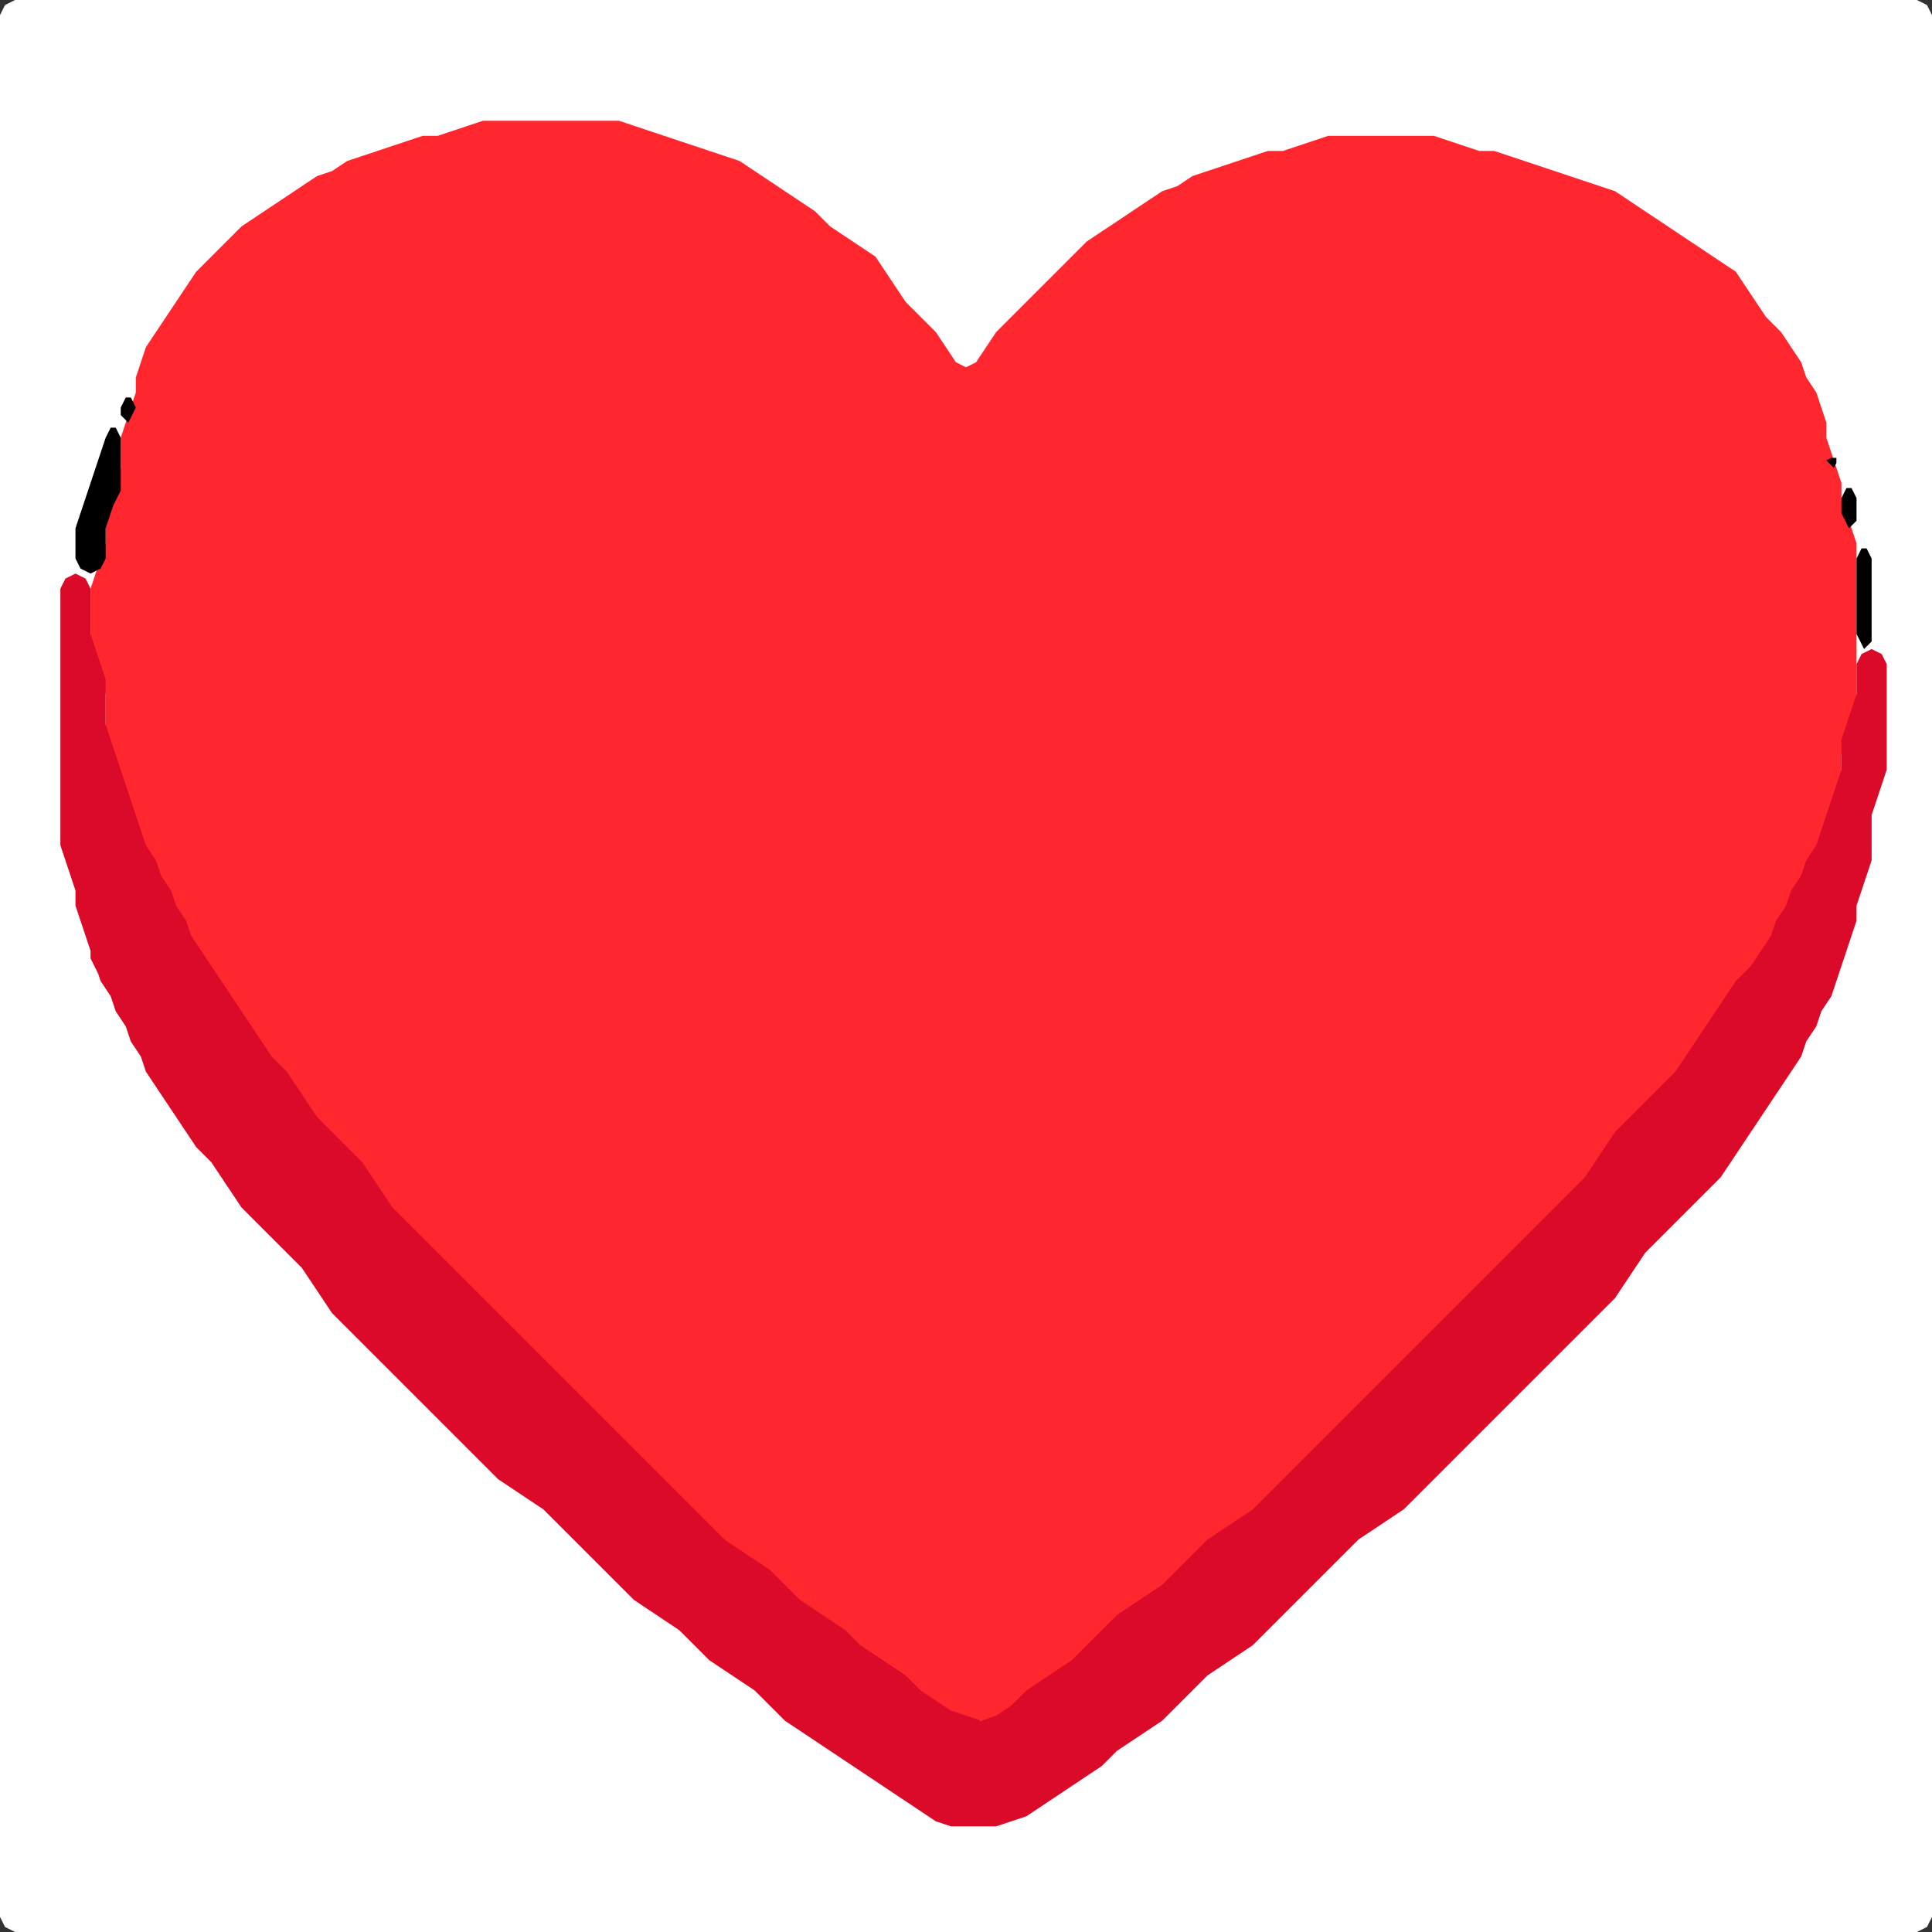 <?xml version="1.0" encoding="UTF-8" standalone="no"?>
<!DOCTYPE svg PUBLIC "-//W3C//DTD SVG 1.1//EN"
"http://www.w3.org/Graphics/SVG/1.1/DTD/svg11.dtd">
<svg width="128" height="128" xmlns="http://www.w3.org/2000/svg" version="1.1">
<rect width="100%" height="100%" fill="#333333" stroke="none"/>
<path d="M 26.5 128.0 L 27.0 128.0 L 28.0 128.0 L 29.0 128.0 L 30.0 128.0 L 31.0 128.0 L 32.0 128.0 L 33.0 128.0 L 34.0 128.0 L 35.0 128.0 L 36.0 128.0 L 37.0 128.0 L 38.0 128.0 L 39.0 128.0 L 40.0 128.0 L 41.0 128.0 L 42.0 128.0 L 43.0 128.0 L 44.0 128.0 L 45.0 128.0 L 46.0 128.0 L 47.0 128.0 L 48.0 128.0 L 49.0 128.0 L 50.0 128.0 L 51.0 128.0 L 52.0 128.0 L 53.0 128.0 L 54.0 128.0 L 55.0 128.0 L 56.0 128.0 L 57.0 128.0 L 58.0 128.0 L 59.0 128.0 L 60.0 128.0 L 61.0 128.0 L 62.0 128.0 L 63.0 128.0 L 64.0 128.0 L 65.0 128.0 L 66.0 128.0 L 67.0 128.0 L 68.0 128.0 L 69.0 128.0 L 70.0 128.0 L 71.0 128.0 L 72.0 128.0 L 73.0 128.0 L 74.0 128.0 L 75.0 128.0 L 76.0 128.0 L 77.0 128.0 L 78.0 128.0 L 79.0 128.0 L 80.0 128.0 L 81.0 128.0 L 82.0 128.0 L 83.0 128.0 L 84.0 128.0 L 85.0 128.0 L 86.0 128.0 L 87.0 128.0 L 88.0 128.0 L 89.0 128.0 L 90.0 128.0 L 91.0 128.0 L 92.0 128.0 L 93.0 128.0 L 94.0 128.0 L 95.0 128.0 L 96.0 128.0 L 97.0 128.0 L 98.0 128.0 L 99.0 128.0 L 100.0 128.0 L 101.0 128.0 L 102.0 128.0 L 103.0 128.0 L 104.0 128.0 L 105.0 128.0 L 106.0 128.0 L 107.0 128.0 L 108.0 128.0 L 109.0 128.0 L 110.0 128.0 L 111.0 128.0 L 112.0 128.0 L 113.0 128.0 L 114.0 128.0 L 115.0 128.0 L 116.0 128.0 L 117.0 128.0 L 118.0 128.0 L 119.0 128.0 L 120.0 128.0 L 121.0 128.0 L 122.0 128.0 L 123.0 128.0 L 124.0 128.0 L 125.0 128.0 L 126.0 128.0 L 127.0 128.0 L 127.667 127.667 L 128.0 127.0 L 128.0 126.0 L 128.0 125.0 L 128.0 124.0 L 128.0 123.0 L 128.0 122.0 L 128.0 121.0 L 128.0 120.0 L 128.0 119.0 L 128.0 118.0 L 128.0 117.0 L 128.0 116.0 L 128.0 115.0 L 128.0 114.0 L 128.0 113.0 L 128.0 112.0 L 128.0 111.0 L 128.0 110.0 L 128.0 109.0 L 128.0 108.0 L 128.0 107.0 L 128.0 106.0 L 128.0 105.0 L 128.0 104.0 L 128.0 103.0 L 128.0 102.0 L 128.0 101.0 L 128.0 100.0 L 128.0 99.0 L 128.0 98.0 L 128.0 97.0 L 128.0 96.0 L 128.0 95.0 L 128.0 94.0 L 128.0 93.0 L 128.0 92.0 L 128.0 91.0 L 128.0 90.0 L 128.0 89.0 L 128.0 88.0 L 128.0 87.0 L 128.0 86.0 L 128.0 85.0 L 128.0 84.0 L 128.0 83.0 L 128.0 82.0 L 128.0 81.0 L 128.0 80.0 L 128.0 79.0 L 128.0 78.0 L 128.0 77.0 L 128.0 76.0 L 128.0 75.0 L 128.0 74.0 L 128.0 73.0 L 128.0 72.0 L 128.0 71.0 L 128.0 70.0 L 128.0 69.0 L 128.0 68.0 L 128.0 67.0 L 128.0 66.0 L 128.0 65.0 L 128.0 64.0 L 128.0 63.0 L 128.0 62.0 L 128.0 61.0 L 128.0 60.0 L 128.0 59.0 L 128.0 58.0 L 128.0 57.0 L 128.0 56.0 L 128.0 55.0 L 128.0 54.0 L 128.0 53.0 L 128.0 52.0 L 128.0 51.0 L 128.0 50.0 L 128.0 49.0 L 128.0 48.0 L 128.0 47.0 L 128.0 46.0 L 128.0 45.0 L 128.0 44.0 L 128.0 43.0 L 128.0 42.0 L 128.0 41.0 L 128.0 40.0 L 128.0 39.0 L 128.0 38.0 L 128.0 37.0 L 128.0 36.0 L 128.0 35.0 L 128.0 34.0 L 128.0 33.0 L 128.0 32.0 L 128.0 31.0 L 128.0 30.0 L 128.0 29.0 L 128.0 28.0 L 128.0 27.0 L 128.0 26.0 L 128.0 25.0 L 128.0 24.0 L 128.0 23.0 L 128.0 22.0 L 128.0 21.0 L 128.0 20.0 L 128.0 19.0 L 128.0 18.0 L 128.0 17.0 L 128.0 16.0 L 128.0 15.0 L 128.0 14.0 L 128.0 13.0 L 128.0 12.0 L 128.0 11.0 L 128.0 10.0 L 128.0 9.0 L 128.0 8.0 L 128.0 7.0 L 128.0 6.0 L 128.0 5.0 L 128.0 4.0 L 128.0 3.0 L 128.0 2.0 L 128.0 1.0 L 127.667 0.333 L 127.0 0.0 L 126.0 0.0 L 125.0 0.0 L 124.0 0.0 L 123.0 0.0 L 122.0 0.0 L 121.0 0.0 L 120.0 0.0 L 119.0 0.0 L 118.0 0.0 L 117.0 0.0 L 116.0 0.0 L 115.0 0.0 L 114.0 0.0 L 113.0 0.0 L 112.0 0.0 L 111.0 0.0 L 110.0 0.0 L 109.0 0.0 L 108.0 0.0 L 107.0 0.0 L 106.0 0.0 L 105.0 0.0 L 104.0 0.0 L 103.0 0.0 L 102.0 0.0 L 101.0 0.0 L 100.0 0.0 L 99.0 0.0 L 98.0 0.0 L 97.0 0.0 L 96.0 0.0 L 95.0 0.0 L 94.0 0.0 L 93.0 0.0 L 92.0 0.0 L 91.0 0.0 L 90.0 0.0 L 89.0 0.0 L 88.0 0.0 L 87.0 0.0 L 86.0 0.0 L 85.0 0.0 L 84.0 0.0 L 83.0 0.0 L 82.0 0.0 L 81.0 0.0 L 80.0 0.0 L 79.0 0.0 L 78.0 0.0 L 77.0 0.0 L 76.0 0.0 L 75.0 0.0 L 74.0 0.0 L 73.0 0.0 L 72.0 0.0 L 71.0 0.0 L 70.0 0.0 L 69.0 0.0 L 68.0 0.0 L 67.0 0.0 L 66.0 0.0 L 65.0 0.0 L 64.0 0.0 L 63.0 0.0 L 62.0 0.0 L 61.0 0.0 L 60.0 0.0 L 59.0 0.0 L 58.0 0.0 L 57.0 0.0 L 56.0 0.0 L 55.0 0.0 L 54.0 0.0 L 53.0 0.0 L 52.0 0.0 L 51.0 0.0 L 50.0 0.0 L 49.0 0.0 L 48.0 0.0 L 47.0 0.0 L 46.0 0.0 L 45.0 0.0 L 44.0 0.0 L 43.0 0.0 L 42.0 0.0 L 41.0 0.0 L 40.0 0.0 L 39.0 0.0 L 38.0 0.0 L 37.0 0.0 L 36.0 0.0 L 35.0 0.0 L 34.0 0.0 L 33.0 0.0 L 32.0 0.0 L 31.0 0.0 L 30.0 0.0 L 29.0 0.0 L 28.0 0.0 L 27.0 0.0 L 26.0 0.0 L 25.0 0.0 L 24.0 0.0 L 23.0 0.0 L 22.0 0.0 L 21.0 0.0 L 20.0 0.0 L 19.0 0.0 L 18.0 0.0 L 17.0 0.0 L 16.0 0.0 L 15.0 0.0 L 14.0 0.0 L 13.0 0.0 L 12.0 0.0 L 11.0 0.0 L 10.0 0.0 L 9.0 0.0 L 8.0 0.0 L 7.0 0.0 L 6.0 0.0 L 5.0 0.0 L 4.0 0.0 L 3.0 0.0 L 2.0 0.0 L 1.0 0.0 L 0.333 0.333 L 0.0 1.0 L 0.0 2.0 L 0.0 3.0 L 0.0 4.0 L 0.0 5.0 L 0.0 6.0 L 0.0 7.0 L 0.0 8.0 L 0.0 9.0 L 0.0 10.0 L 0.0 11.0 L 0.0 12.0 L 0.0 13.0 L 0.0 14.0 L 0.0 15.0 L 0.0 16.0 L 0.0 17.0 L 0.0 18.0 L 0.0 19.0 L 0.0 20.0 L 0.0 21.0 L 0.0 22.0 L 0.0 23.0 L 0.0 24.0 L 0.0 25.0 L 0.0 26.0 L 0.0 27.0 L 0.0 28.0 L 0.0 29.0 L 0.0 30.0 L 0.0 31.0 L 0.0 32.0 L 0.0 33.0 L 0.0 34.0 L 0.0 35.0 L 0.0 36.0 L 0.0 37.0 L 0.0 38.0 L 0.0 39.0 L 0.0 40.0 L 0.0 41.0 L 0.0 42.0 L 0.0 43.0 L 0.0 44.0 L 0.0 45.0 L 0.0 46.0 L 0.0 47.0 L 0.0 48.0 L 0.0 49.0 L 0.0 50.0 L 0.0 51.0 L 0.0 52.0 L 0.0 53.0 L 0.0 54.0 L 0.0 55.0 L 0.0 56.0 L 0.0 57.0 L 0.0 58.0 L 0.0 59.0 L 0.0 60.0 L 0.0 61.0 L 0.0 62.0 L 0.0 63.0 L 0.0 64.0 L 0.0 65.0 L 0.0 66.0 L 0.0 67.0 L 0.0 68.0 L 0.0 69.0 L 0.0 70.0 L 0.0 71.0 L 0.0 72.0 L 0.0 73.0 L 0.0 74.0 L 0.0 75.0 L 0.0 76.0 L 0.0 77.0 L 0.0 78.0 L 0.0 79.0 L 0.0 80.0 L 0.0 81.0 L 0.0 82.0 L 0.0 83.0 L 0.0 84.0 L 0.0 85.0 L 0.0 86.0 L 0.0 87.0 L 0.0 88.0 L 0.0 89.0 L 0.0 90.0 L 0.0 91.0 L 0.0 92.0 L 0.0 93.0 L 0.0 94.0 L 0.0 95.0 L 0.0 96.0 L 0.0 97.0 L 0.0 98.0 L 0.0 99.0 L 0.0 100.0 L 0.0 101.0 L 0.0 102.0 L 0.0 103.0 L 0.0 104.0 L 0.0 105.0 L 0.0 106.0 L 0.0 107.0 L 0.0 108.0 L 0.0 109.0 L 0.0 110.0 L 0.0 111.0 L 0.0 112.0 L 0.0 113.0 L 0.0 114.0 L 0.0 115.0 L 0.0 116.0 L 0.0 117.0 L 0.0 118.0 L 0.0 119.0 L 0.0 120.0 L 0.0 121.0 L 0.0 122.0 L 0.0 123.0 L 0.0 124.0 L 0.0 125.0 L 0.0 126.0 L 0.0 127.0 L 0.333 127.667 L 1.0 128.0 L 2.0 128.0 L 3.0 128.0 L 4.0 128.0 L 5.0 128.0 L 6.0 128.0 L 7.0 128.0 L 8.0 128.0 L 9.0 128.0 L 10.0 128.0 L 11.0 128.0 L 12.0 128.0 L 13.0 128.0 L 14.0 128.0 L 15.0 128.0 L 16.0 128.0 L 17.0 128.0 L 18.0 128.0 L 19.0 128.0 L 20.0 128.0 L 21.0 128.0 L 22.0 128.0 L 23.0 128.0 L 24.0 128.0 L 25.0 128.0 L 25.5 128.0 Z" stroke="none" fill="rgb(255,255,255)" />
<path d="M 88.5 95.5 L 89.0 95.0 L 90.0 94.0 L 91.0 93.0 L 92.0 92.0 L 93.0 91.0 L 94.0 90.0 L 95.0 89.0 L 96.0 88.0 L 97.0 87.0 L 98.0 86.0 L 99.0 85.0 L 100.0 84.0 L 101.0 83.0 L 102.0 82.0 L 103.0 81.0 L 104.0 80.0 L 105.0 79.0 L 105.667 78.0 L 106.333 77.0 L 107.0 76.0 L 108.0 75.0 L 109.0 74.0 L 110.0 73.0 L 111.0 72.0 L 111.667 71.0 L 112.333 70.0 L 113.0 69.0 L 113.667 68.0 L 114.333 67.0 L 115.0 66.0 L 116.0 65.0 L 116.667 64.0 L 117.333 63.0 L 117.667 62.0 L 118.333 61.0 L 118.667 60.0 L 119.333 59.0 L 119.667 58.0 L 120.333 57.0 L 120.667 56.0 L 121.0 55.0 L 121.333 54.0 L 121.667 53.0 L 122.0 52.0 L 122.0 51.0 L 122.0 50.0 L 122.333 49.0 L 122.667 48.0 L 123.0 47.0 L 123.0 46.0 L 123.0 45.0 L 123.0 44.0 L 123.0 43.0 L 123.0 42.0 L 123.0 41.0 L 123.0 40.0 L 123.0 39.0 L 123.0 38.0 L 123.0 37.0 L 123.0 36.0 L 122.667 35.0 L 122.333 34.0 L 122.0 33.0 L 122.0 32.0 L 121.667 31.0 L 121.333 30.0 L 121.0 29.0 L 121.0 28.0 L 120.667 27.0 L 120.333 26.0 L 119.667 25.0 L 119.333 24.0 L 118.667 23.0 L 118.0 22.0 L 117.0 21.0 L 116.333 20.0 L 115.667 19.0 L 115.0 18.0 L 114.0 17.333 L 113.0 16.667 L 112.0 16.0 L 111.0 15.333 L 110.0 14.667 L 109.0 14.0 L 108.0 13.333 L 107.0 12.667 L 106.0 12.333 L 105.0 12.0 L 104.0 11.667 L 103.0 11.333 L 102.0 11.0 L 101.0 10.667 L 100.0 10.333 L 99.0 10.0 L 98.0 10.0 L 97.0 9.667 L 96.0 9.333 L 95.0 9.0 L 94.0 9.0 L 93.0 9.0 L 92.0 9.0 L 91.0 9.0 L 90.0 9.0 L 89.0 9.0 L 88.0 9.0 L 87.0 9.333 L 86.0 9.667 L 85.0 10.0 L 84.0 10.0 L 83.0 10.333 L 82.0 10.667 L 81.0 11.0 L 80.0 11.333 L 79.0 11.667 L 78.0 12.333 L 77.0 12.667 L 76.0 13.333 L 75.0 14.0 L 74.0 14.667 L 73.0 15.333 L 72.0 16.0 L 71.0 17.0 L 70.0 18.0 L 69.0 19.0 L 68.0 20.0 L 67.0 21.0 L 66.0 22.0 L 65.333 23.0 L 64.667 24.0 L 64.0 24.333 L 63.333 24.0 L 62.667 23.0 L 62.0 22.0 L 61.0 21.0 L 60.0 20.0 L 59.333 19.0 L 58.667 18.0 L 58.0 17.0 L 57.0 16.333 L 56.0 15.667 L 55.0 15.0 L 54.0 14.0 L 53.0 13.333 L 52.0 12.667 L 51.0 12.0 L 50.0 11.333 L 49.0 10.667 L 48.0 10.333 L 47.0 10.0 L 46.0 9.667 L 45.0 9.333 L 44.0 9.0 L 43.0 8.667 L 42.0 8.333 L 41.0 8.0 L 40.0 8.0 L 39.0 8.0 L 38.0 8.0 L 37.0 8.0 L 36.0 8.0 L 35.0 8.0 L 34.0 8.0 L 33.0 8.0 L 32.0 8.0 L 31.0 8.333 L 30.0 8.667 L 29.0 9.0 L 28.0 9.0 L 27.0 9.333 L 26.0 9.667 L 25.0 10.0 L 24.0 10.333 L 23.0 10.667 L 22.0 11.333 L 21.0 11.667 L 20.0 12.333 L 19.0 13.0 L 18.0 13.667 L 17.0 14.333 L 16.0 15.0 L 15.0 16.0 L 14.0 17.0 L 13.0 18.0 L 12.333 19.0 L 11.667 20.0 L 11.0 21.0 L 10.333 22.0 L 9.667 23.0 L 9.333 24.0 L 9.0 25.0 L 9.0 26.0 L 8.667 27.0 L 8.333 28.0 L 8.0 29.0 L 8.0 30.0 L 8.0 31.0 L 7.667 32.0 L 7.333 33.0 L 7.0 34.0 L 7.0 35.0 L 7.0 36.0 L 6.667 37.0 L 6.333 38.0 L 6.0 39.0 L 6.0 40.0 L 6.0 41.0 L 6.0 42.0 L 6.0 43.0 L 6.333 44.0 L 6.667 45.0 L 7.0 46.0 L 7.0 47.0 L 7.0 48.0 L 7.0 49.0 L 7.333 50.0 L 7.667 51.0 L 8.0 52.0 L 8.333 53.0 L 8.667 54.0 L 9.0 55.0 L 9.333 56.0 L 9.667 57.0 L 10.333 58.0 L 10.667 59.0 L 11.333 60.0 L 11.667 61.0 L 12.333 62.0 L 12.667 63.0 L 13.333 64.0 L 14.0 65.0 L 14.667 66.0 L 15.333 67.0 L 16.0 68.0 L 16.667 69.0 L 17.333 70.0 L 18.0 71.0 L 19.0 72.0 L 19.667 73.0 L 20.333 74.0 L 21.0 75.0 L 22.0 76.0 L 23.0 77.0 L 24.0 78.0 L 24.667 79.0 L 25.333 80.0 L 26.0 81.0 L 27.0 82.0 L 28.0 83.0 L 29.0 84.0 L 30.0 85.0 L 31.0 86.0 L 32.0 87.0 L 33.0 88.0 L 34.0 89.0 L 35.0 90.0 L 36.0 91.0 L 37.0 92.0 L 38.0 93.0 L 39.0 94.0 L 40.0 95.0 L 41.0 96.0 L 42.0 97.0 L 43.0 98.0 L 44.0 99.0 L 45.0 100.0 L 46.0 101.0 L 47.0 102.0 L 48.0 102.667 L 49.0 103.333 L 50.0 104.0 L 51.0 105.0 L 52.0 106.0 L 53.0 106.667 L 54.0 107.333 L 55.0 108.0 L 56.0 109.0 L 57.0 109.667 L 58.0 110.333 L 59.0 111.0 L 60.0 112.0 L 61.0 112.667 L 62.0 113.333 L 63.0 113.667 L 64.0 114.0 L 65.0 114.0 L 66.0 114.0 L 67.0 113.667 L 68.0 113.0 L 69.0 112.0 L 70.0 111.333 L 71.0 110.667 L 72.0 110.0 L 73.0 109.0 L 74.0 108.0 L 75.0 107.0 L 76.0 106.333 L 77.0 105.667 L 78.0 105.0 L 79.0 104.0 L 80.0 103.0 L 81.0 102.0 L 82.0 101.333 L 83.0 100.667 L 84.0 100.0 L 85.0 99.0 L 86.0 98.0 L 87.0 97.0 L 87.5 96.5 Z" stroke="none" fill="rgb(255,38,46)" />
<path d="M 6.5 64.5 L 6.667 65.0 L 7.333 66.0 L 7.667 67.0 L 8.333 68.0 L 8.667 69.0 L 9.333 70.0 L 9.667 71.0 L 10.333 72.0 L 11.0 73.0 L 11.667 74.0 L 12.333 75.0 L 13.0 76.0 L 14.0 77.0 L 14.667 78.0 L 15.333 79.0 L 16.0 80.0 L 17.0 81.0 L 18.0 82.0 L 19.0 83.0 L 20.0 84.0 L 20.667 85.0 L 21.333 86.0 L 22.0 87.0 L 23.0 88.0 L 24.0 89.0 L 25.0 90.0 L 26.0 91.0 L 27.0 92.0 L 28.0 93.0 L 29.0 94.0 L 30.0 95.0 L 31.0 96.0 L 32.0 97.0 L 33.0 98.0 L 34.0 98.667 L 35.0 99.333 L 36.0 100.0 L 37.0 101.0 L 38.0 102.0 L 39.0 103.0 L 40.0 104.0 L 41.0 105.0 L 42.0 106.0 L 43.0 106.667 L 44.0 107.333 L 45.0 108.0 L 46.0 109.0 L 47.0 110.0 L 48.0 110.667 L 49.0 111.333 L 50.0 112.0 L 51.0 113.0 L 52.0 114.0 L 53.0 114.667 L 54.0 115.333 L 55.0 116.0 L 56.0 116.667 L 57.0 117.333 L 58.0 118.0 L 59.0 118.667 L 60.0 119.333 L 61.0 120.0 L 62.0 120.667 L 63.0 121.0 L 64.0 121.0 L 65.0 121.0 L 66.0 121.0 L 67.0 120.667 L 68.0 120.333 L 69.0 119.667 L 70.0 119.0 L 71.0 118.333 L 72.0 117.667 L 73.0 117.0 L 74.0 116.0 L 75.0 115.333 L 76.0 114.667 L 77.0 114.0 L 78.0 113.0 L 79.0 112.0 L 80.0 111.0 L 81.0 110.333 L 82.0 109.667 L 83.0 109.0 L 84.0 108.0 L 85.0 107.0 L 86.0 106.0 L 87.0 105.0 L 88.0 104.0 L 89.0 103.0 L 90.0 102.0 L 91.0 101.333 L 92.0 100.667 L 93.0 100.0 L 94.0 99.0 L 95.0 98.0 L 96.0 97.0 L 97.0 96.0 L 98.0 95.0 L 99.0 94.0 L 100.0 93.0 L 101.0 92.0 L 102.0 91.0 L 103.0 90.0 L 104.0 89.0 L 105.0 88.0 L 106.0 87.0 L 107.0 86.0 L 107.667 85.0 L 108.333 84.0 L 109.0 83.0 L 110.0 82.0 L 111.0 81.0 L 112.0 80.0 L 113.0 79.0 L 114.0 78.0 L 114.667 77.0 L 115.333 76.0 L 116.0 75.0 L 116.667 74.0 L 117.333 73.0 L 118.0 72.0 L 118.667 71.0 L 119.333 70.0 L 119.667 69.0 L 120.333 68.0 L 120.667 67.0 L 121.333 66.0 L 121.667 65.0 L 122.0 64.0 L 122.333 63.0 L 122.667 62.0 L 123.0 61.0 L 123.0 60.0 L 123.333 59.0 L 123.667 58.0 L 124.0 57.0 L 124.0 56.0 L 124.0 55.0 L 124.0 54.0 L 124.333 53.0 L 124.667 52.0 L 125.0 51.0 L 125.0 50.0 L 125.0 49.0 L 125.0 48.0 L 125.0 47.0 L 125.0 46.0 L 125.0 45.0 L 125.0 44.0 L 124.667 43.333 L 124.0 43.0 L 123.333 43.333 L 123.0 44.0 L 123.0 45.0 L 123.0 46.0 L 122.667 47.0 L 122.333 48.0 L 122.0 49.0 L 122.0 50.0 L 122.0 51.0 L 121.667 52.0 L 121.333 53.0 L 121.0 54.0 L 120.667 55.0 L 120.333 56.0 L 119.667 57.0 L 119.333 58.0 L 118.667 59.0 L 118.333 60.0 L 117.667 61.0 L 117.333 62.0 L 116.667 63.0 L 116.0 64.0 L 115.0 65.0 L 114.333 66.0 L 113.667 67.0 L 113.0 68.0 L 112.333 69.0 L 111.667 70.0 L 111.0 71.0 L 110.0 72.0 L 109.0 73.0 L 108.0 74.0 L 107.0 75.0 L 106.333 76.0 L 105.667 77.0 L 105.0 78.0 L 104.0 79.0 L 103.0 80.0 L 102.0 81.0 L 101.0 82.0 L 100.0 83.0 L 99.0 84.0 L 98.0 85.0 L 97.0 86.0 L 96.0 87.0 L 95.0 88.0 L 94.0 89.0 L 93.0 90.0 L 92.0 91.0 L 91.0 92.0 L 90.0 93.0 L 89.0 94.0 L 88.0 95.0 L 87.0 96.0 L 86.0 97.0 L 85.0 98.0 L 84.0 99.0 L 83.0 100.0 L 82.0 100.667 L 81.0 101.333 L 80.0 102.0 L 79.0 103.0 L 78.0 104.0 L 77.0 105.0 L 76.0 105.667 L 75.0 106.333 L 74.0 107.0 L 73.0 108.0 L 72.0 109.0 L 71.0 110.0 L 70.0 110.667 L 69.0 111.333 L 68.0 112.0 L 67.0 113.0 L 66.0 113.667 L 65.0 114.0 L 64.0 113.667 L 63.0 113.333 L 62.0 112.667 L 61.0 112.0 L 60.0 111.0 L 59.0 110.333 L 58.0 109.667 L 57.0 109.0 L 56.0 108.0 L 55.0 107.333 L 54.0 106.667 L 53.0 106.0 L 52.0 105.0 L 51.0 104.0 L 50.0 103.333 L 49.0 102.667 L 48.0 102.0 L 47.0 101.0 L 46.0 100.0 L 45.0 99.0 L 44.0 98.0 L 43.0 97.0 L 42.0 96.0 L 41.0 95.0 L 40.0 94.0 L 39.0 93.0 L 38.0 92.0 L 37.0 91.0 L 36.0 90.0 L 35.0 89.0 L 34.0 88.0 L 33.0 87.0 L 32.0 86.0 L 31.0 85.0 L 30.0 84.0 L 29.0 83.0 L 28.0 82.0 L 27.0 81.0 L 26.0 80.0 L 25.333 79.0 L 24.667 78.0 L 24.0 77.0 L 23.0 76.0 L 22.0 75.0 L 21.0 74.0 L 20.333 73.0 L 19.667 72.0 L 19.0 71.0 L 18.0 70.0 L 17.333 69.0 L 16.667 68.0 L 16.0 67.0 L 15.333 66.0 L 14.667 65.0 L 14.0 64.0 L 13.333 63.0 L 12.667 62.0 L 12.333 61.0 L 11.667 60.0 L 11.333 59.0 L 10.667 58.0 L 10.333 57.0 L 9.667 56.0 L 9.333 55.0 L 9.0 54.0 L 8.667 53.0 L 8.333 52.0 L 8.0 51.0 L 7.667 50.0 L 7.333 49.0 L 7.0 48.0 L 7.0 47.0 L 7.0 46.0 L 7.0 45.0 L 6.667 44.0 L 6.333 43.0 L 6.0 42.0 L 6.0 41.0 L 6.0 40.0 L 6.0 39.0 L 5.667 38.333 L 5.0 38.0 L 4.333 38.333 L 4.0 39.0 L 4.0 40.0 L 4.0 41.0 L 4.0 42.0 L 4.0 43.0 L 4.0 44.0 L 4.0 45.0 L 4.0 46.0 L 4.0 47.0 L 4.0 48.0 L 4.0 49.0 L 4.0 50.0 L 4.0 51.0 L 4.0 52.0 L 4.0 53.0 L 4.0 54.0 L 4.0 55.0 L 4.0 56.0 L 4.333 57.0 L 4.667 58.0 L 5.0 59.0 L 5.0 60.0 L 5.333 61.0 L 5.667 62.0 L 6.0 63.0 L 6.0 63.5 Z" stroke="none" fill="rgb(219,10,40)" />
<path d="M 8.0 32.5 L 8.0 32.0 L 8.0 31.0 L 8.0 30.0 L 8.0 29.0 L 7.667 28.333 L 7.333 28.333 L 7.0 29.0 L 6.667 30.0 L 6.333 31.0 L 6.0 32.0 L 5.667 33.0 L 5.333 34.0 L 5.0 35.0 L 5.0 36.0 L 5.0 37.0 L 5.333 37.667 L 6.0 38.0 L 6.667 37.667 L 7.0 37.0 L 7.0 36.0 L 7.0 35.0 L 7.333 34.0 L 7.5 33.5 Z" stroke="none" fill="rgb(0,0,0)" />
<path d="M 124.0 42.5 L 124.0 42.0 L 124.0 41.0 L 124.0 40.0 L 124.0 39.0 L 124.0 38.0 L 124.0 37.0 L 123.667 36.333 L 123.333 36.333 L 123.0 37.0 L 123.0 38.0 L 123.0 39.0 L 123.0 40.0 L 123.0 41.0 L 123.0 42.0 L 123.333 42.667 L 123.5 43.0 Z" stroke="none" fill="rgb(0,0,0)" />
<path d="M 123.0 34.5 L 123.0 34.0 L 123.0 33.0 L 122.667 32.333 L 122.333 32.333 L 122.0 33.0 L 122.0 34.0 L 122.333 34.667 L 122.5 35.0 Z" stroke="none" fill="rgb(0,0,0)" />
<path d="M 8.5 28.0 L 8.667 27.667 L 9.0 27.0 L 8.667 26.333 L 8.333 26.333 L 8.0 27.0 L 8.0 27.5 Z" stroke="none" fill="rgb(0,0,0)" />
<path d="M 121.5 31.0 L 121.667 30.667 L 121.667 30.333 L 121.333 30.333 L 121.0 30.5 Z" stroke="none" fill="rgb(0,0,0)" />
</svg>
